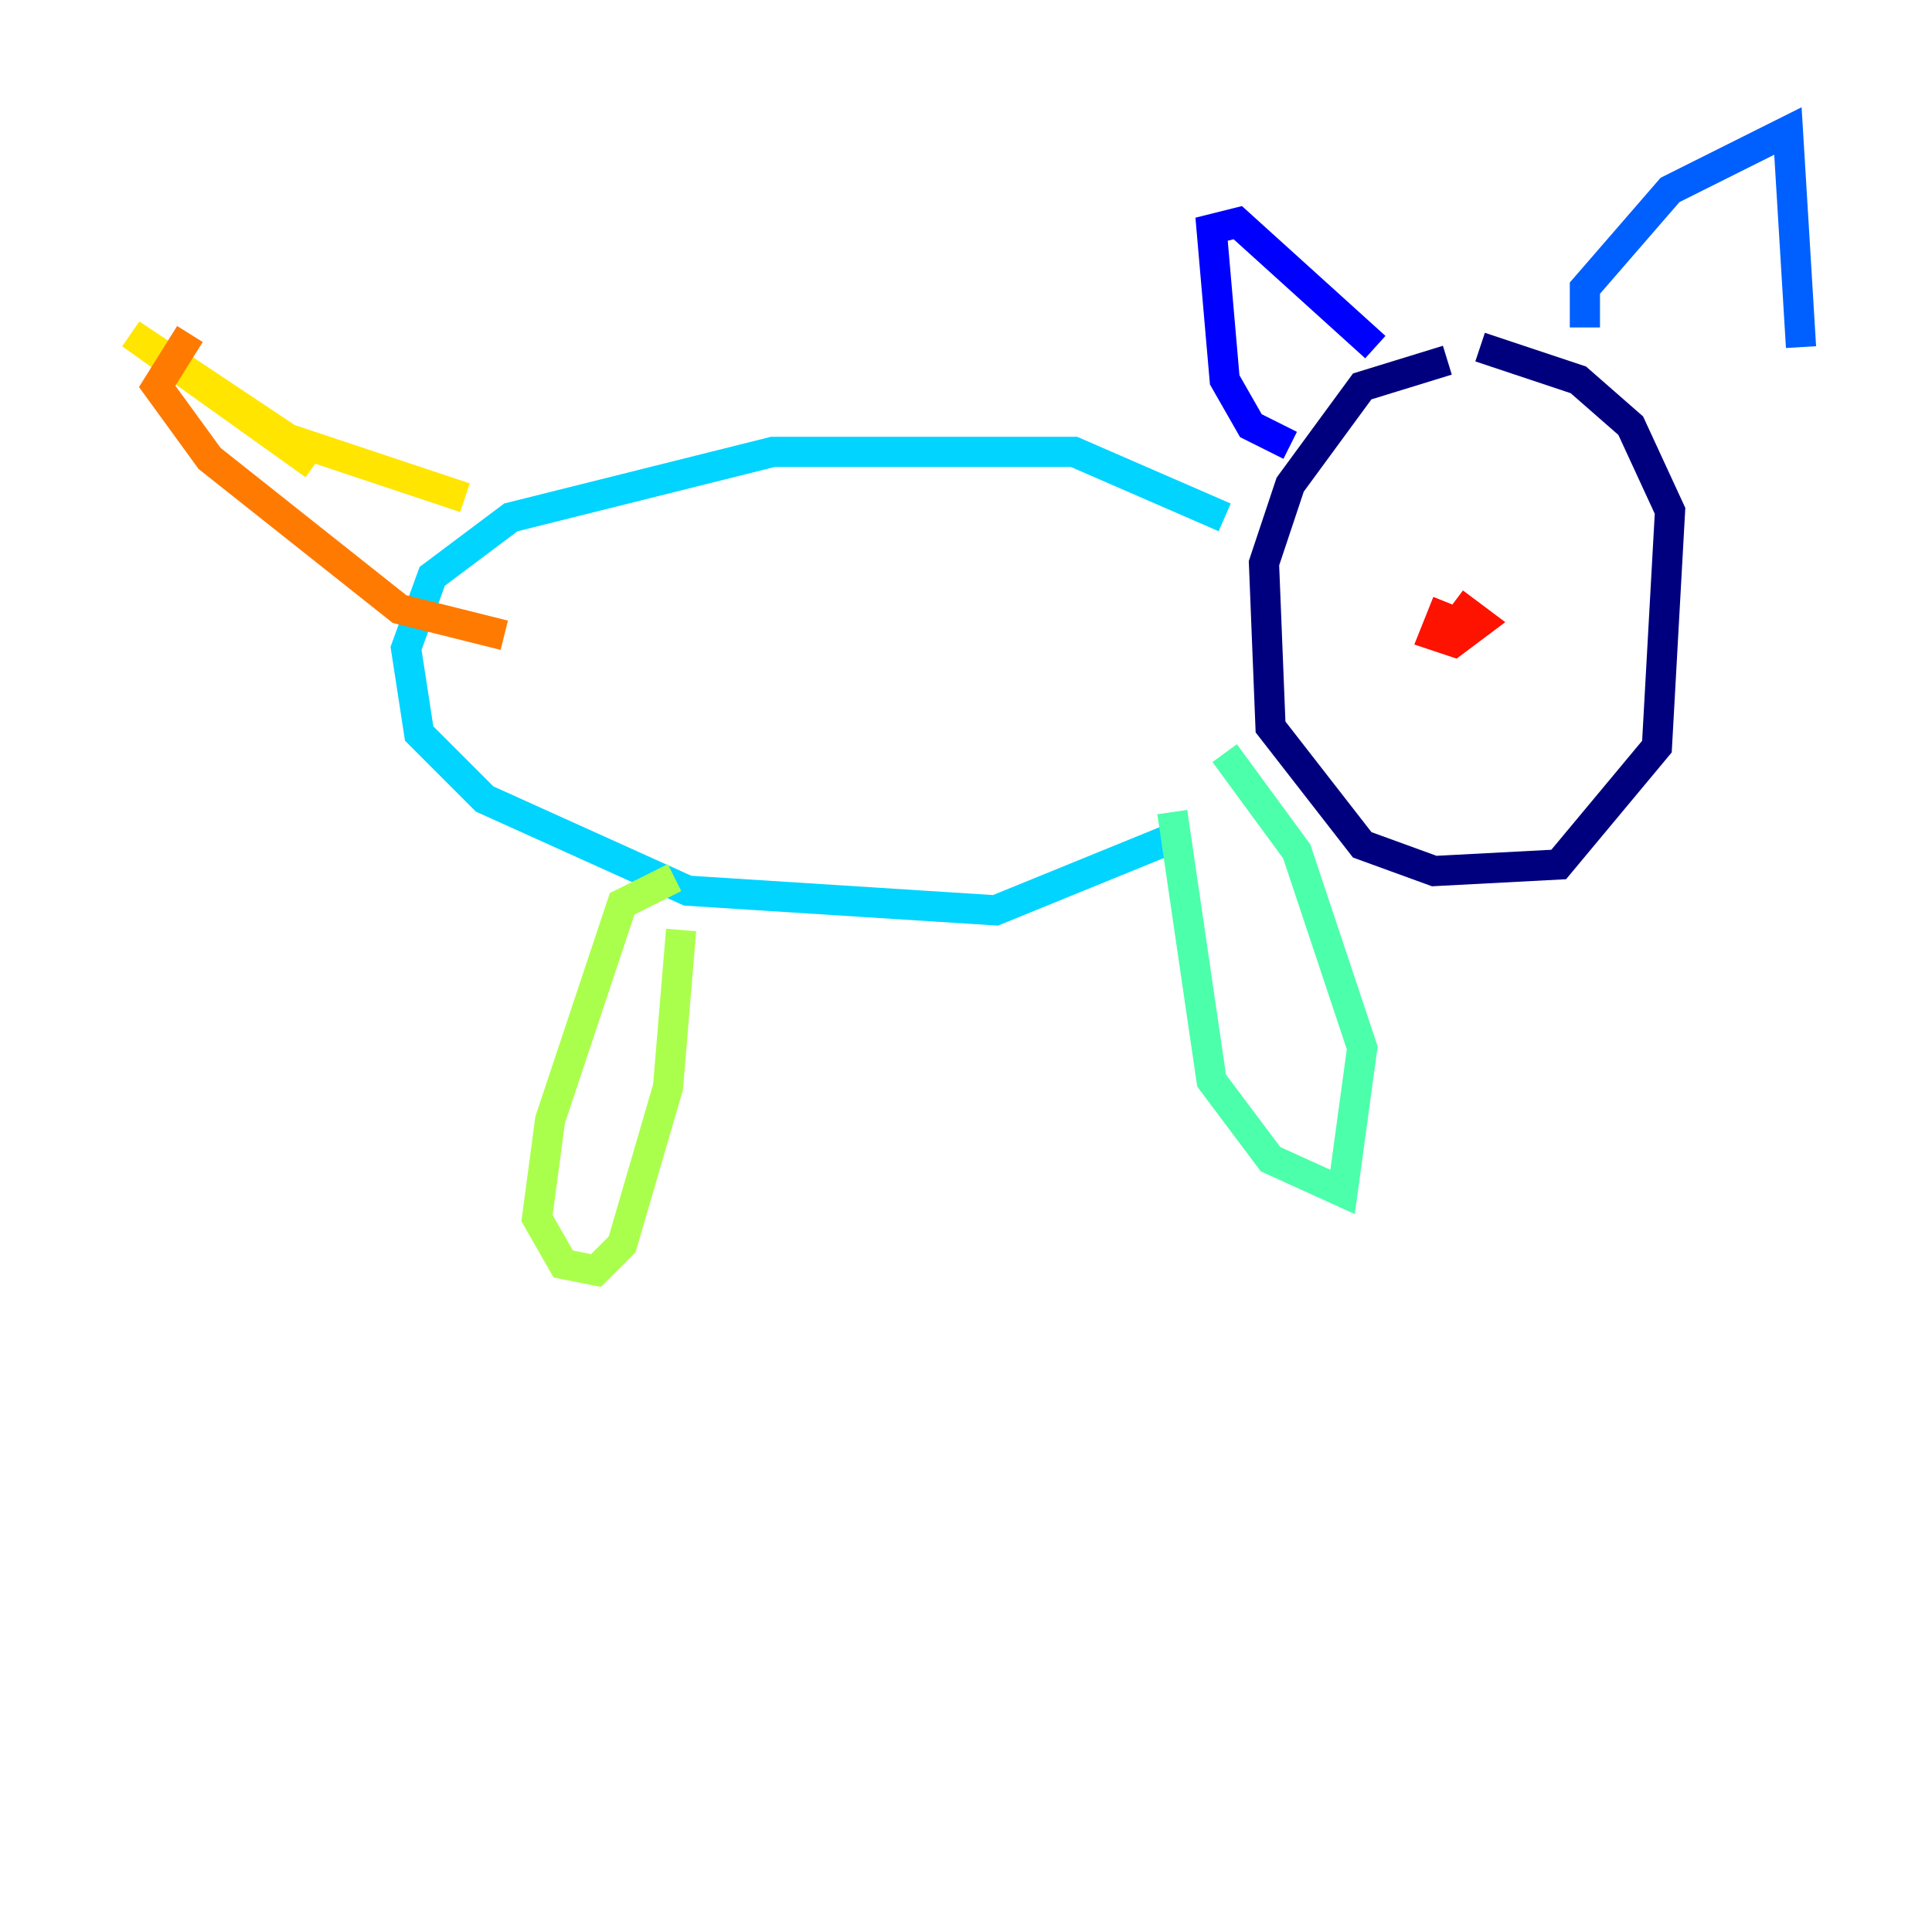 <?xml version="1.0" encoding="utf-8" ?>
<svg baseProfile="tiny" height="128" version="1.2" viewBox="0,0,128,128" width="128" xmlns="http://www.w3.org/2000/svg" xmlns:ev="http://www.w3.org/2001/xml-events" xmlns:xlink="http://www.w3.org/1999/xlink"><defs /><polyline fill="none" points="95.891,23.864 90.251,25.6 85.478,32.108 83.742,37.315 84.176,48.163 90.251,55.973 95.024,57.709 103.268,57.275 109.776,49.464 110.644,33.844 108.041,28.203 104.57,25.166 98.061,22.997" stroke="#00007f" stroke-width="2" /><polyline fill="none" points="85.478,29.505 82.875,28.203 81.139,25.166 80.271,15.186 82.007,14.752 91.119,22.997" stroke="#0000fe" stroke-width="2" /><polyline fill="none" points="105.003,21.695 105.003,19.091 110.644,12.583 118.454,8.678 119.322,22.997" stroke="#0060ff" stroke-width="2" /><polyline fill="none" points="81.139,34.278 71.159,29.939 51.2,29.939 33.844,34.278 28.637,38.183 26.902,42.956 27.77,48.597 32.108,52.936 45.559,59.01 65.953,60.312 77.668,55.539" stroke="#00d4ff" stroke-width="2" /><polyline fill="none" points="77.668,53.803 80.271,71.593 84.176,76.8 88.949,78.969 90.251,69.424 85.912,56.407 81.139,49.898" stroke="#4cffaa" stroke-width="2" /><polyline fill="none" points="44.691,58.142 41.22,59.878 36.447,74.197 35.58,80.705 37.315,83.742 39.485,84.176 41.22,82.441 44.258,72.027 45.125,61.614" stroke="#aaff4c" stroke-width="2" /><polyline fill="none" points="30.807,32.976 19.091,29.071 8.678,22.129 20.827,30.807" stroke="#ffe500" stroke-width="2" /><polyline fill="none" points="12.583,22.129 10.414,25.6 13.885,30.373 26.468,40.352 33.41,42.088" stroke="#ff7a00" stroke-width="2" /><polyline fill="none" points="95.891,39.919 95.024,42.088 96.325,42.522 98.061,41.22 96.325,39.919" stroke="#fe1200" stroke-width="2" /><polyline fill="none" points="101.098,32.976 101.098,32.976" stroke="#7f0000" stroke-width="2" /></svg>